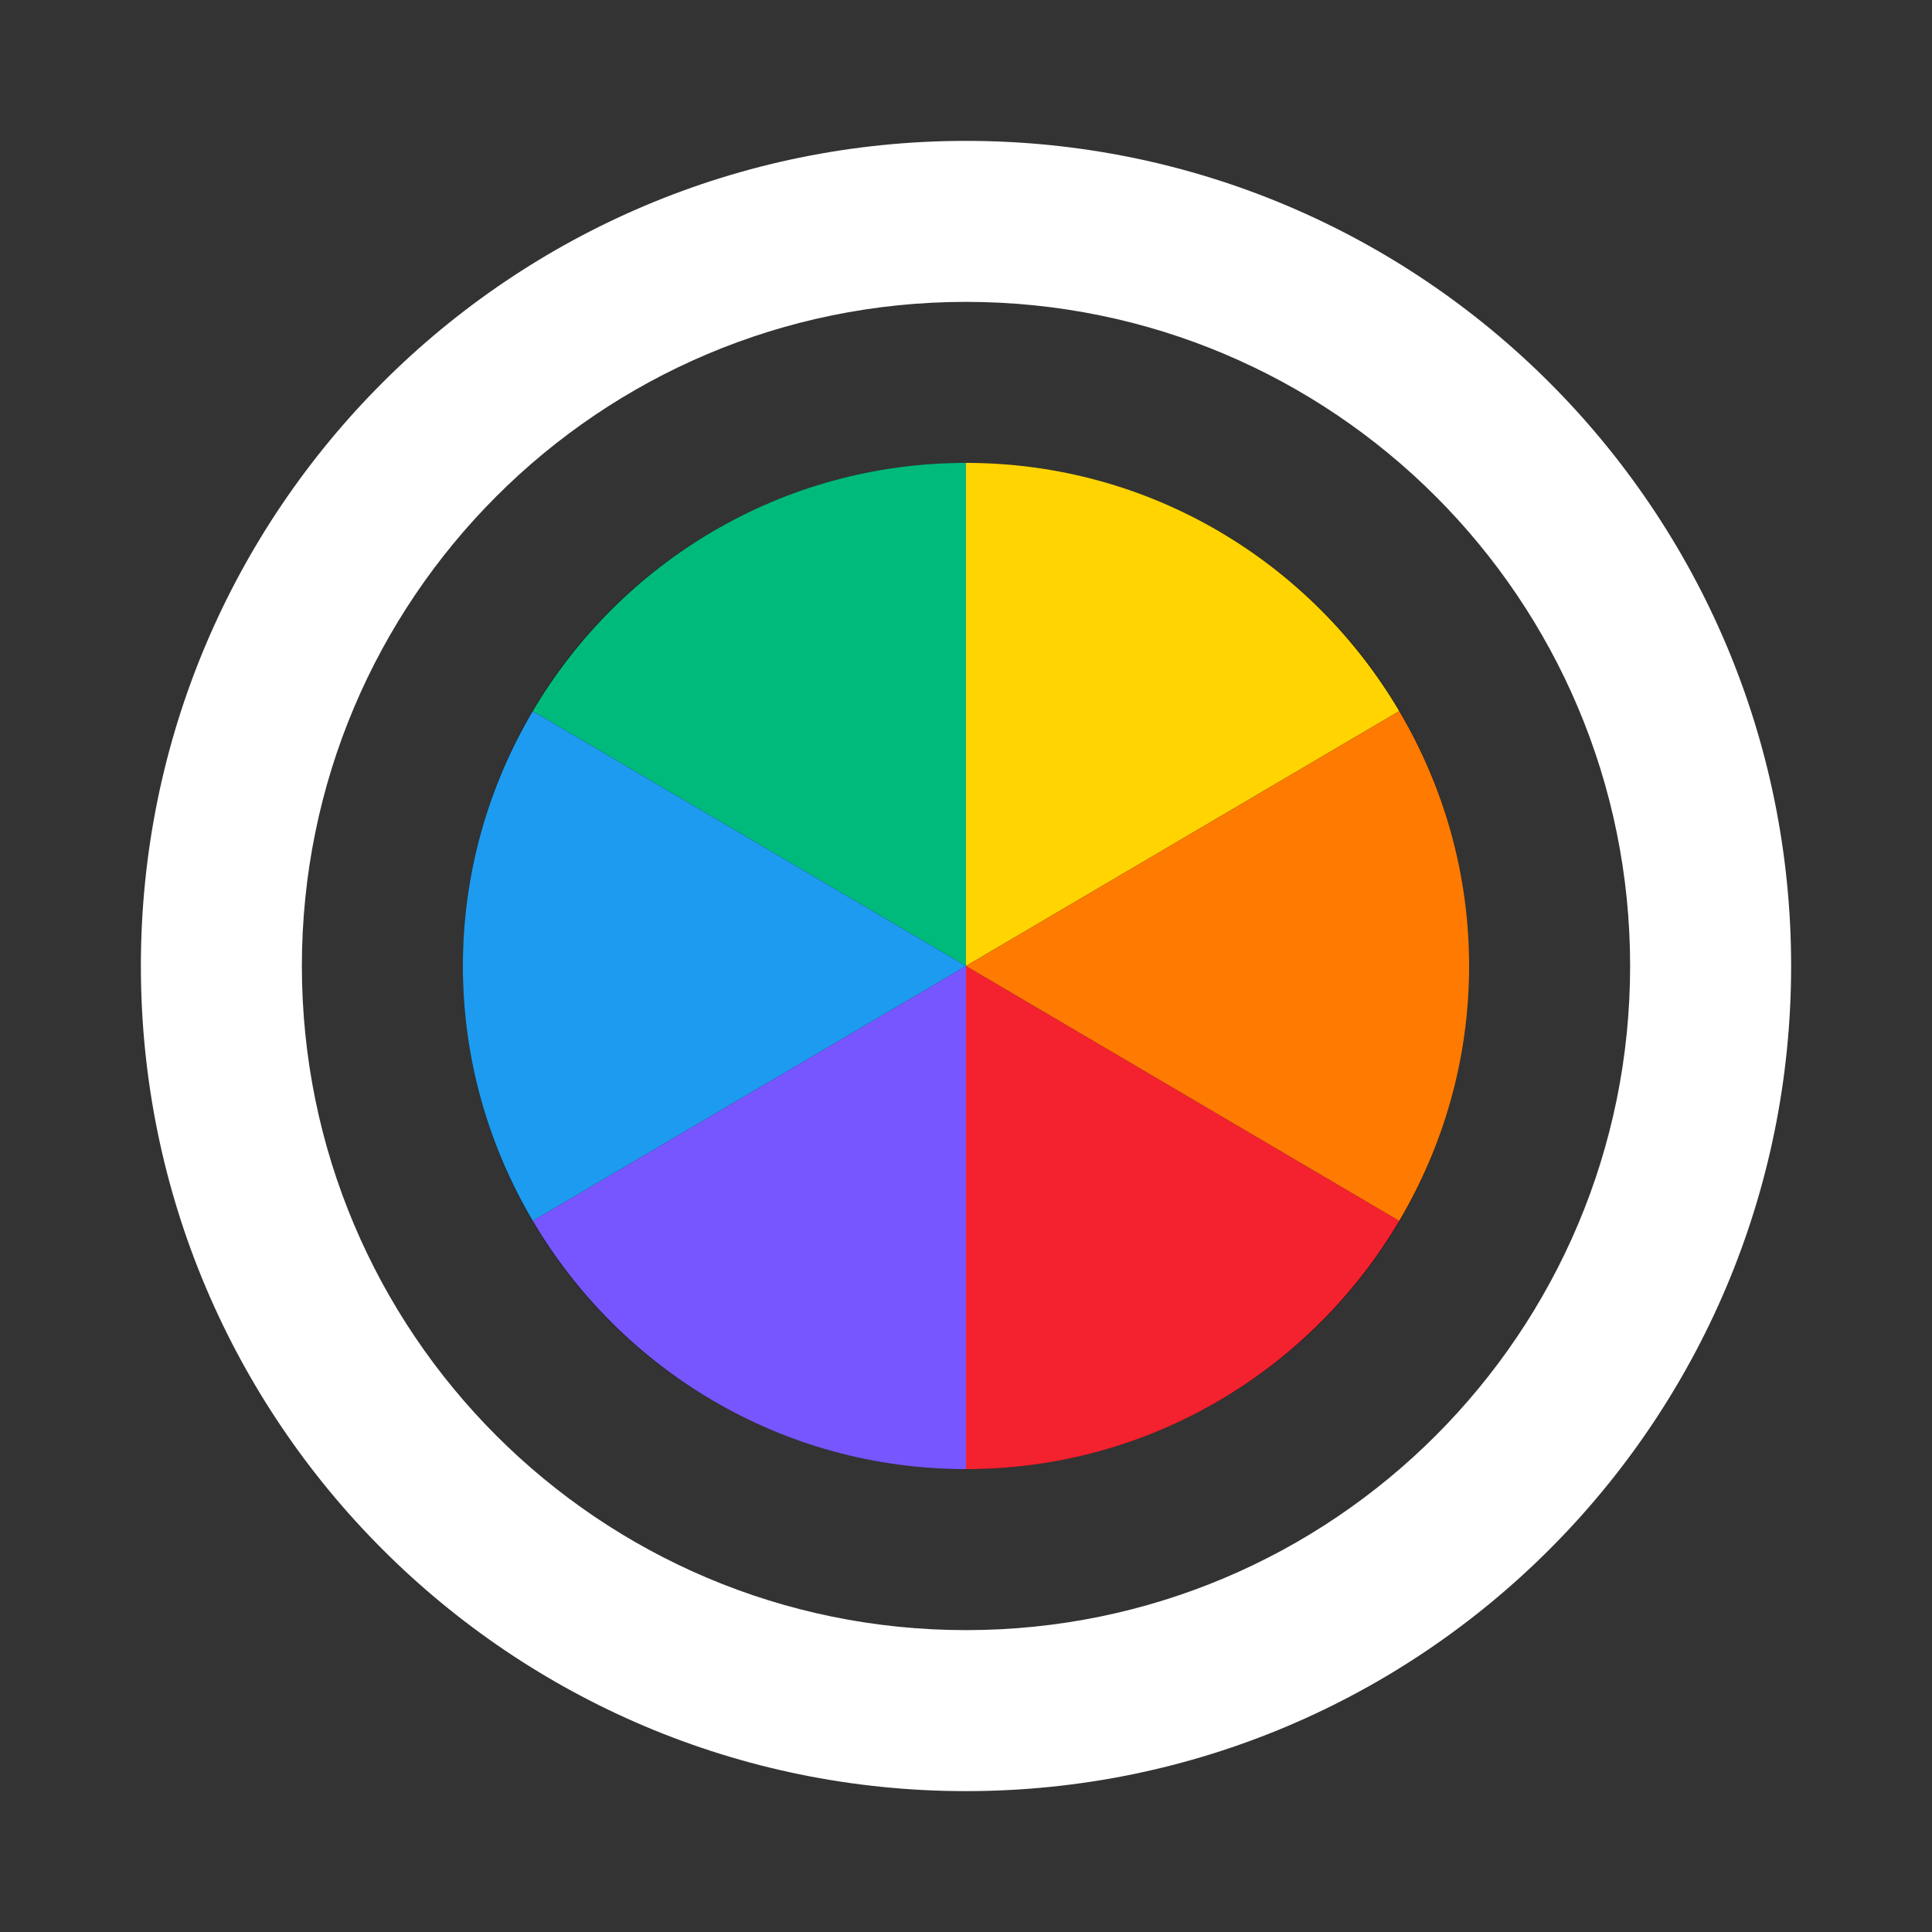 <?xml version="1.0" encoding="UTF-8"?>
<svg xmlns="http://www.w3.org/2000/svg" width="24" height="24" viewBox="0 0 24 24">
    <rect x="0" y="0" width="24" height="24" fill="#333333" stroke="none"/>
    <circle cx="12" cy="12" r="6.25" fill="#010101" opacity=".5"/>
    <path d="M12 5.75c-2.295 0-4.295 1.241-5.382 3.084L12 12V5.75Z" fill="#00ba7c"/>
    <path d="M12 5.75V12l5.382-3.166C16.295 6.991 14.295 5.75 12 5.75Z" fill="#ffd400"/>
    <path d="M6.618 15.166C7.705 17.009 9.705 18.25 12 18.25V12l-5.382 3.166Z" fill="#7856ff"/>
    <path d="M12 18.25c2.295 0 4.295-1.241 5.382-3.084L12 12v6.25Z" fill="#f4212e"/>
    <path d="M6.618 8.834C6.07 9.763 5.75 10.843 5.75 12s.32 2.237.868 3.166L12 12 6.618 8.834Z" fill="#1d9bf0"/>
    <path d="M17.382 15.166c.548-.929.868-2.009.868-3.166s-.32-2.237-.868-3.166L12 12l5.382 3.166Z" fill="#ff7a00"/>
    <path d="M12 3.75c-4.56 0-8.25 3.694-8.25 8.25s3.69 8.25 8.25 8.25 8.25-3.694 8.25-8.25S16.56 3.75 12 3.75ZM1.75 12C1.75 6.339 6.34 1.75 12 1.75S22.25 6.339 22.25 12 17.66 22.25 12 22.25 1.75 17.661 1.75 12Z" fill="#fff"/>
</svg>

